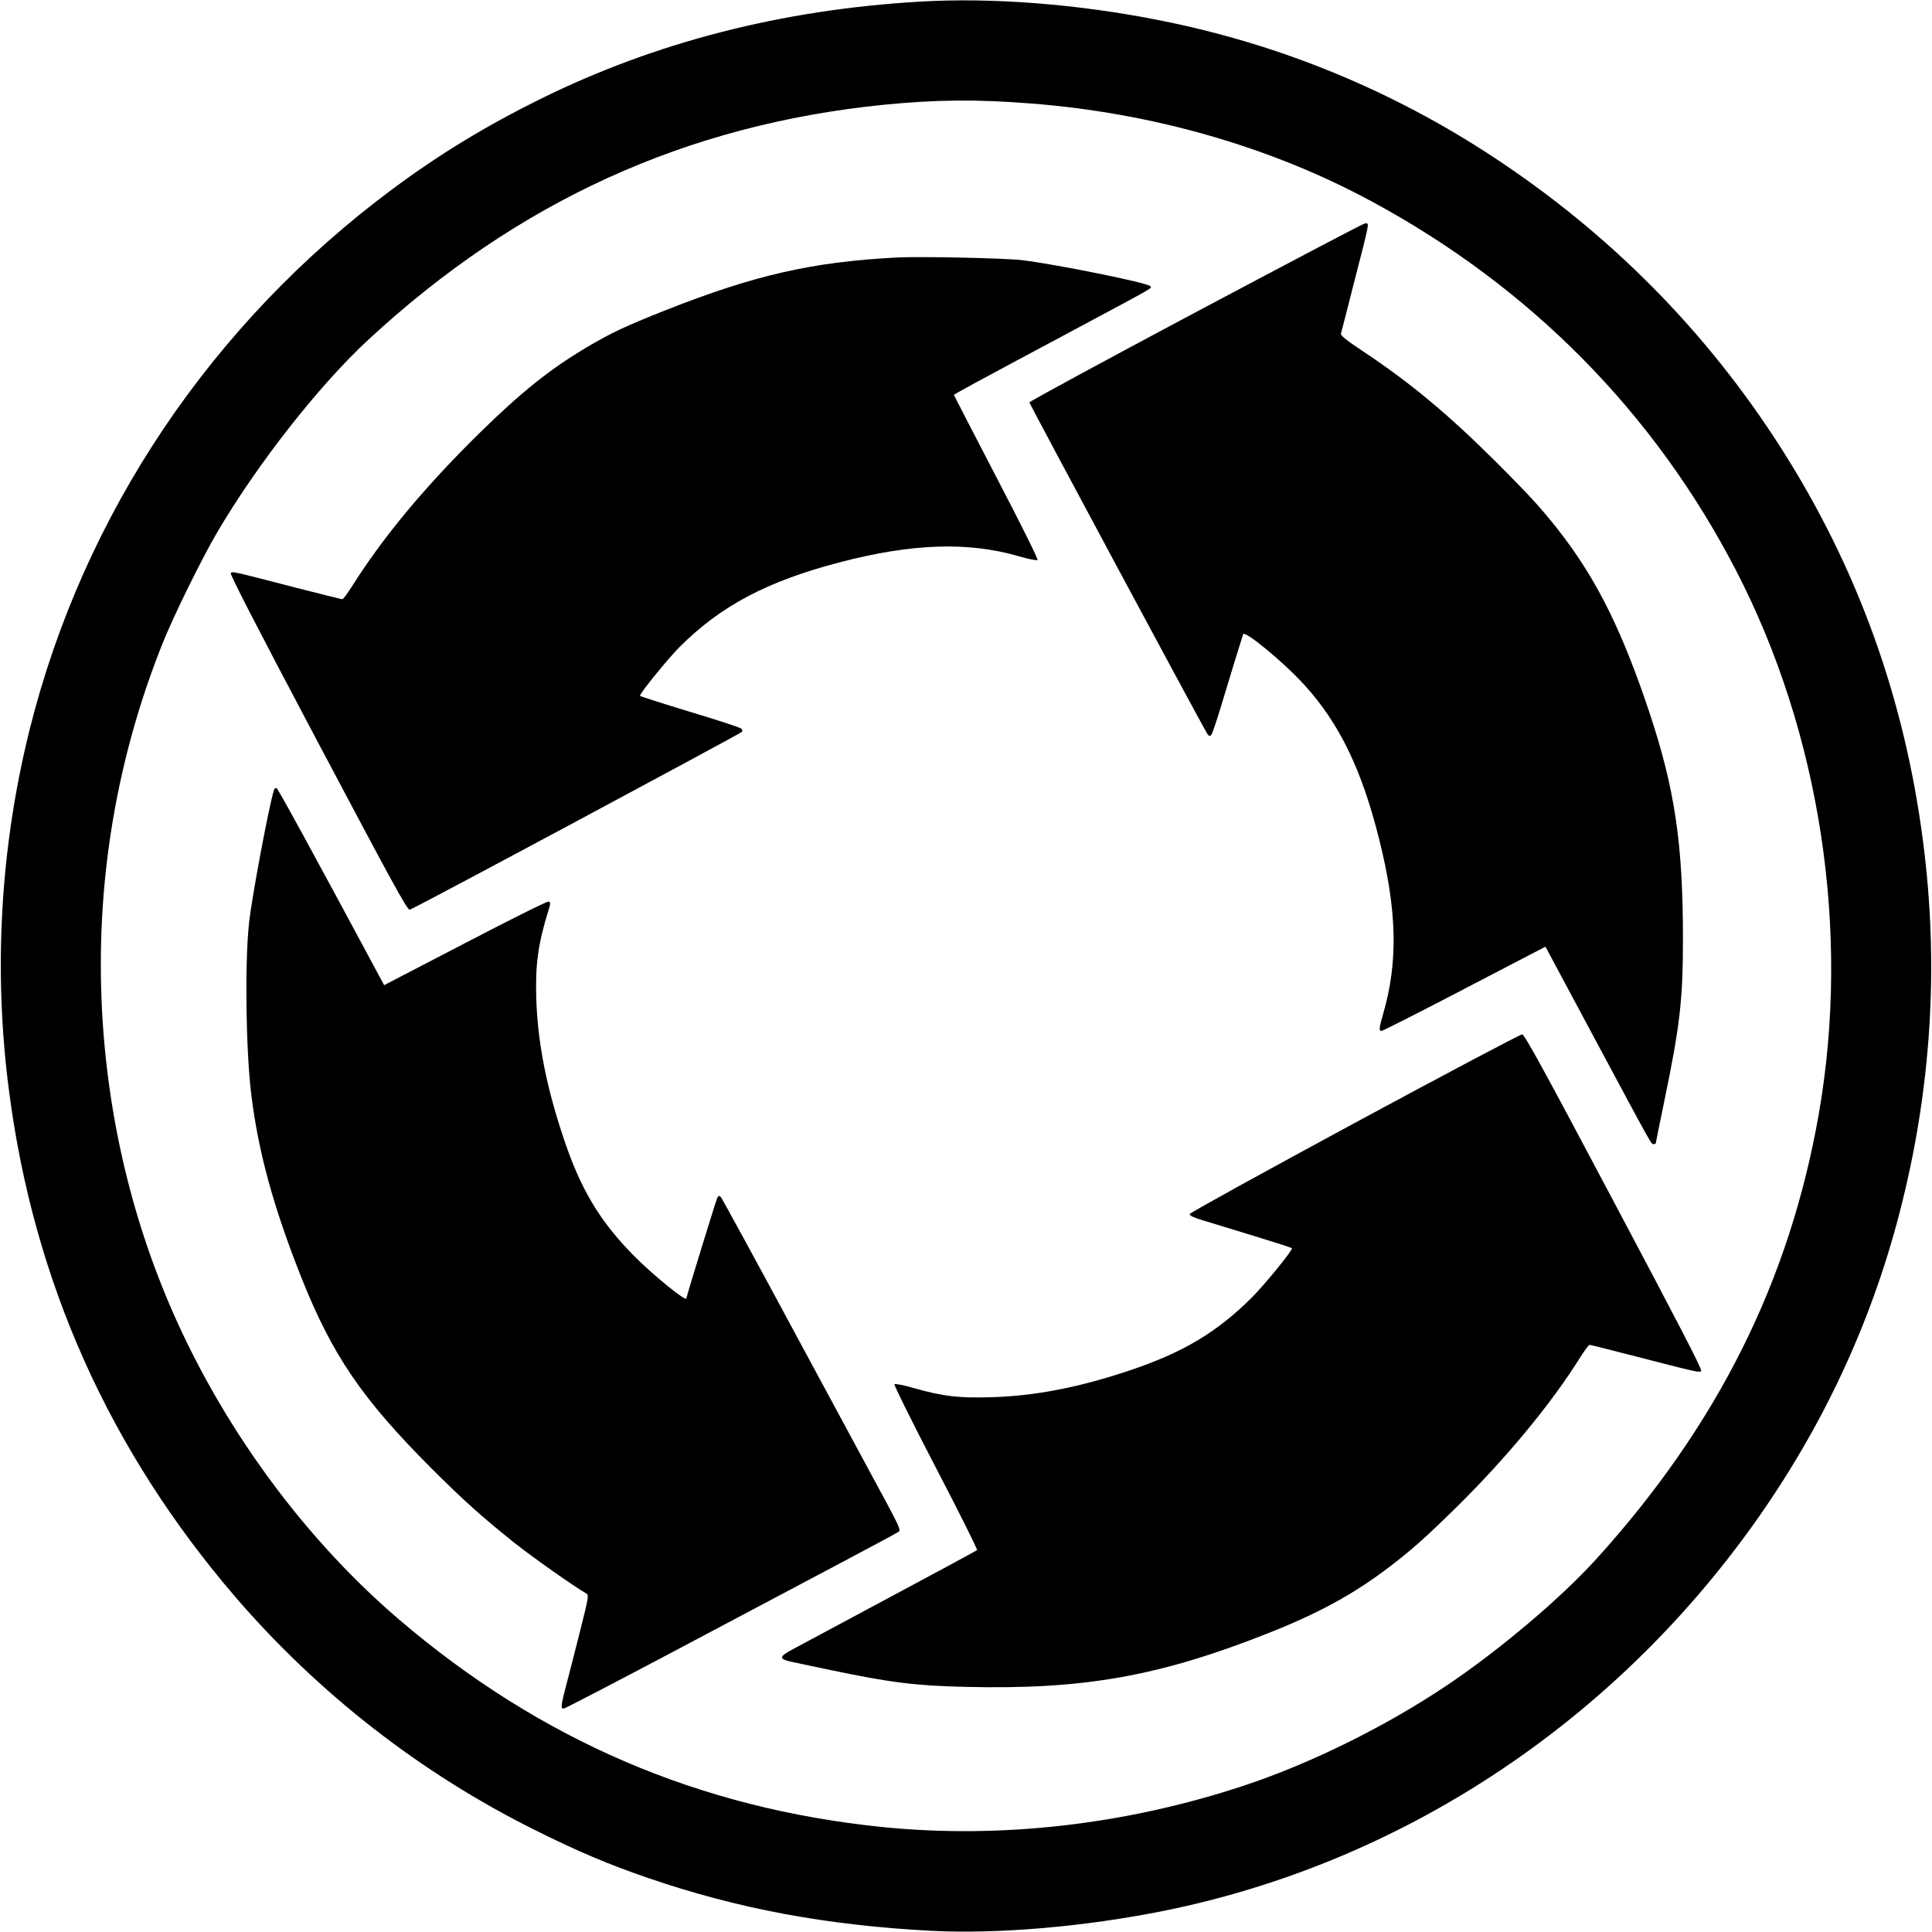 <?xml version="1.0" standalone="no"?>
<!DOCTYPE svg PUBLIC "-//W3C//DTD SVG 20010904//EN"
 "http://www.w3.org/TR/2001/REC-SVG-20010904/DTD/svg10.dtd">
<svg version="1.0" xmlns="http://www.w3.org/2000/svg"
 width="1280pt" height="1280pt" viewBox="0 0 1280 1280"
 preserveAspectRatio="xMidYMid meet">

<g transform="translate(0,1280) scale(0.1,-0.1)"
fill="#000000" stroke="none">
<path d="M6090 12789 c-913 -54 -1749 -269 -2508 -644 -364 -180 -670 -366
-982 -598 -1199 -891 -2048 -2155 -2404 -3582 -194 -780 -241 -1593 -136
-2395 164 -1261 663 -2376 1499 -3350 551 -640 1228 -1168 1986 -1545 287
-143 481 -225 751 -318 593 -203 1176 -312 1871 -349 444 -23 1021 27 1548
133 1562 317 2958 1234 3907 2566 450 632 773 1322 963 2058 211 814 263 1639
155 2465 -123 947 -435 1810 -941 2603 -493 772 -1134 1420 -1909 1929 -671
441 -1412 745 -2200 902 -544 109 -1119 154 -1600 125z m745 -675 c804 -63
1584 -287 2250 -647 1052 -567 1876 -1401 2417 -2447 559 -1080 759 -2394 548
-3600 -194 -1109 -673 -2066 -1476 -2951 -236 -260 -642 -603 -991 -837 -403
-270 -898 -515 -1338 -661 -780 -259 -1610 -355 -2395 -276 -1216 123 -2271
576 -3207 1376 -671 574 -1237 1370 -1571 2210 -266 667 -404 1397 -404 2129
0 728 137 1445 407 2122 73 184 260 564 365 743 267 454 674 972 999 1273 991
918 2107 1426 3416 1558 348 34 616 37 980 8z"/>
<path d="M7923 10732 c-607 -323 -1103 -592 -1103 -598 0 -10 1141 -2135 1177
-2193 13 -19 17 -21 28 -10 7 8 38 100 69 204 46 152 118 389 142 463 9 29
272 -188 406 -336 231 -254 378 -556 494 -1017 120 -475 128 -817 28 -1161
-28 -96 -29 -114 -11 -114 7 0 209 102 448 226 239 124 480 250 536 279 l102
53 317 -592 c401 -748 383 -716 400 -716 8 0 14 3 14 6 0 3 24 123 54 267 106
510 126 680 126 1087 0 632 -54 996 -224 1505 -173 518 -335 849 -560 1149
-125 166 -217 269 -455 506 -314 313 -562 520 -874 728 -115 76 -156 109 -153
121 3 9 39 151 81 316 116 452 109 416 76 414 -9 0 -512 -265 -1118 -587z"/>
<path d="M5940 11094 c-565 -30 -942 -117 -1535 -351 -262 -104 -360 -150
-523 -247 -241 -144 -426 -292 -701 -561 -361 -354 -640 -689 -846 -1015 -31
-49 -61 -90 -67 -90 -5 0 -143 34 -306 76 -433 112 -421 109 -433 97 -7 -7
169 -350 578 -1122 500 -944 591 -1111 608 -1108 19 2 2179 1160 2200 1178 6
6 4 14 -5 22 -8 8 -162 58 -342 112 -181 55 -328 102 -328 105 0 18 180 240
260 321 274 275 582 438 1065 564 478 125 848 137 1184 40 65 -19 120 -30 125
-25 5 5 -110 237 -273 549 -154 297 -281 542 -281 544 0 5 99 59 825 447 523
280 489 260 474 275 -23 23 -612 142 -844 171 -115 14 -678 26 -835 18z"/>
<path d="M1816 7568 c-31 -90 -148 -713 -166 -883 -29 -267 -21 -849 15 -1138
46 -378 147 -745 330 -1207 206 -518 402 -806 865 -1270 210 -209 326 -314
546 -490 115 -92 403 -295 478 -337 18 -10 17 -20 -42 -254 -34 -134 -75 -296
-92 -359 -34 -129 -36 -150 -16 -150 8 0 335 170 728 378 392 208 886 470
1098 582 212 112 391 208 397 214 10 9 -8 49 -76 176 -49 91 -315 584 -591
1095 -275 512 -507 936 -514 944 -12 11 -16 10 -24 -5 -7 -14 -190 -606 -205
-667 -5 -20 -222 157 -342 278 -232 233 -361 450 -475 796 -112 337 -167 623
-177 909 -7 229 11 365 82 593 13 42 13 49 0 54 -9 3 -248 -116 -553 -275
l-537 -279 -22 41 c-454 846 -681 1260 -690 1264 -7 2 -15 -2 -17 -10z"/>
<path d="M8975 5360 c-599 -324 -1091 -595 -1093 -603 -2 -10 22 -22 80 -40
46 -14 199 -60 341 -104 141 -43 257 -80 257 -83 0 -19 -183 -243 -267 -327
-232 -231 -457 -365 -813 -484 -336 -112 -625 -168 -916 -176 -217 -6 -311 5
-512 61 -64 19 -121 30 -126 25 -5 -4 115 -246 273 -550 155 -298 279 -545
274 -549 -4 -4 -267 -146 -583 -315 -316 -169 -605 -324 -642 -344 -91 -49
-90 -64 10 -84 42 -9 153 -32 247 -52 391 -82 564 -104 895 -111 776 -19 1278
70 1990 351 341 134 573 260 810 440 145 110 237 191 439 389 339 333 640 697
834 1009 27 42 53 77 58 77 5 0 122 -29 261 -65 465 -120 467 -120 479 -108 8
8 -150 313 -578 1119 -465 878 -592 1109 -608 1111 -11 1 -510 -263 -1110
-587z"/>
</g>
</svg>
